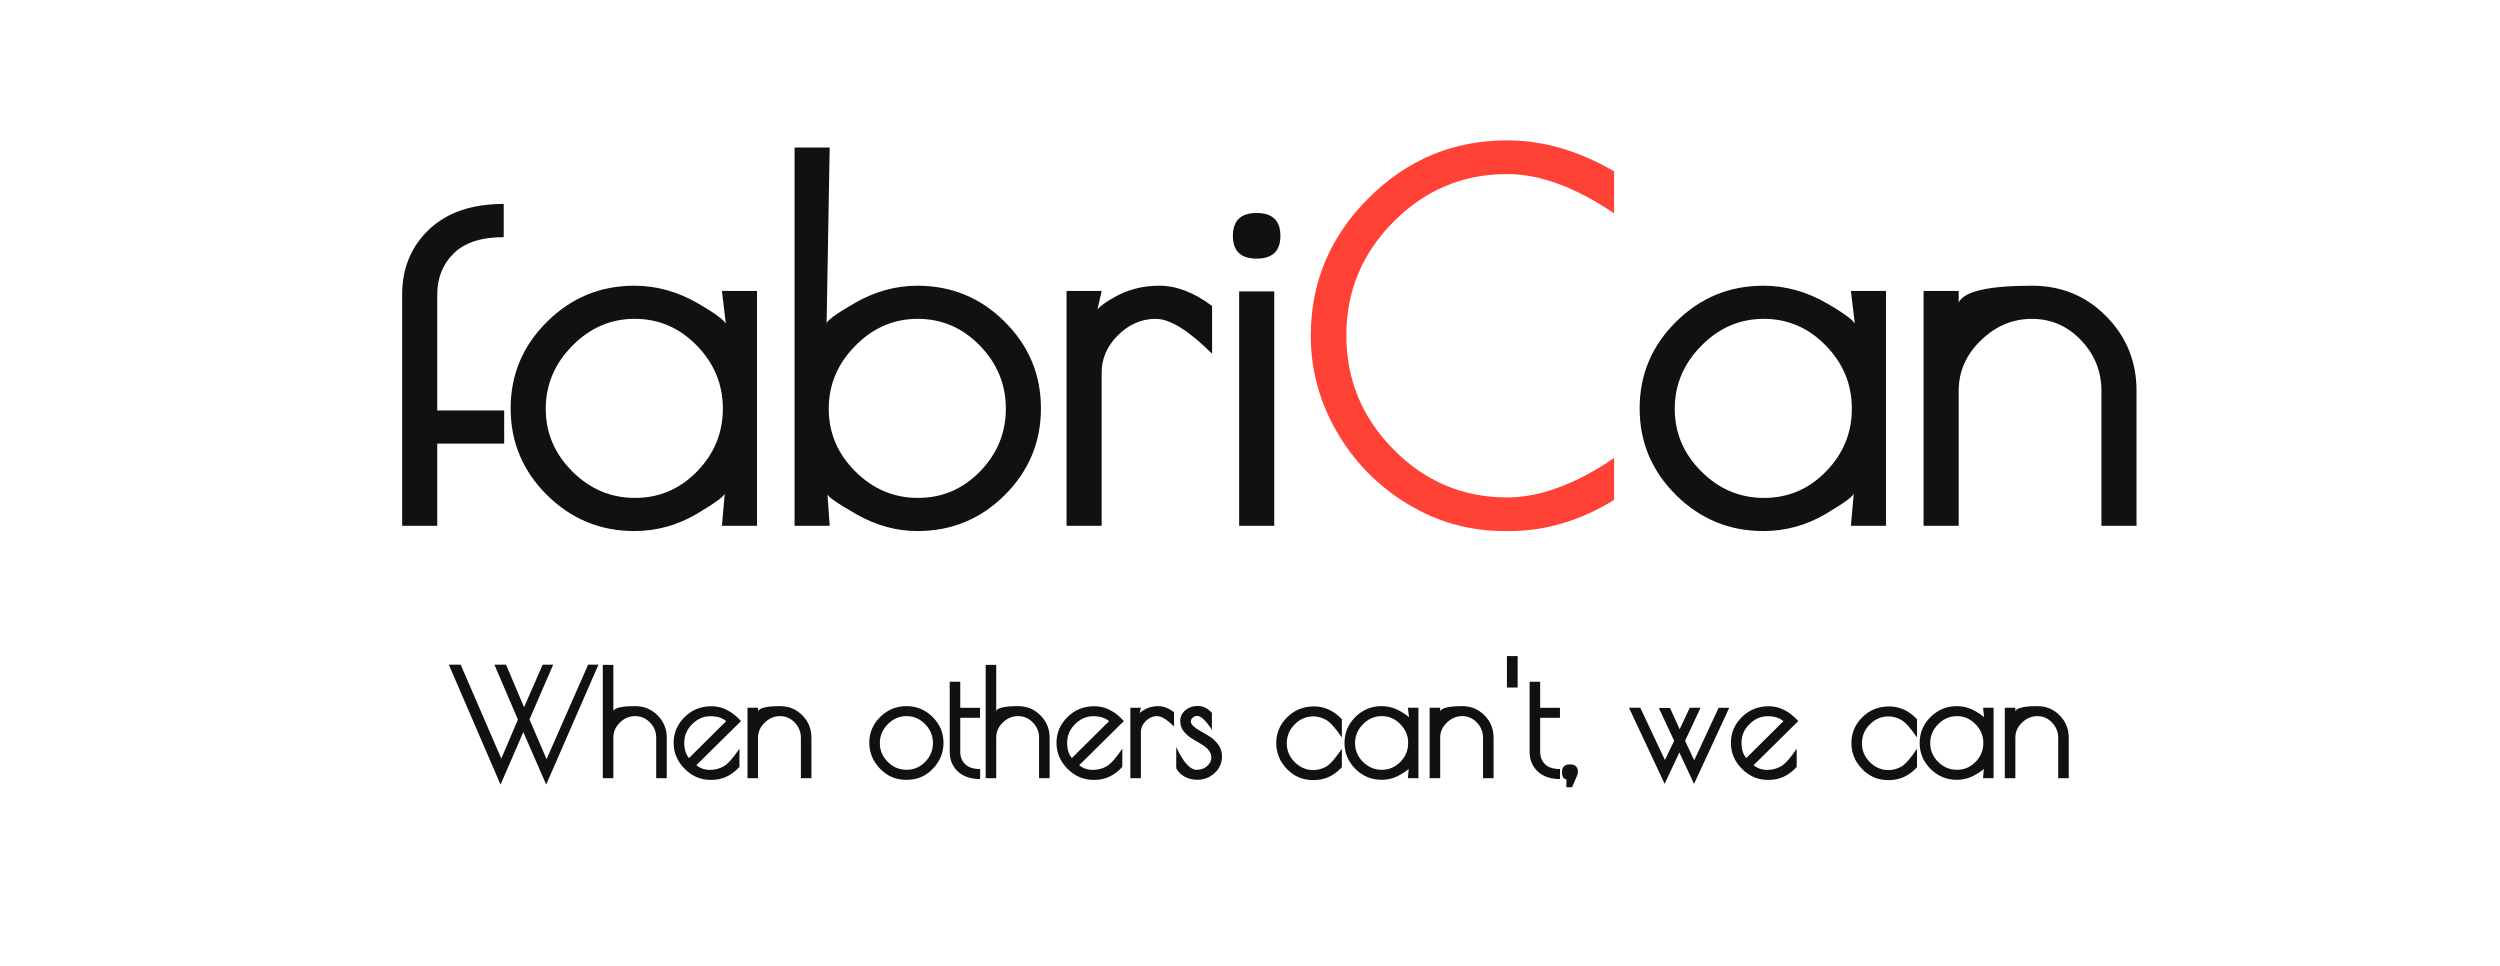 <?xml version="1.0" standalone="yes"?>

<svg version="1.1" viewBox="0.0 0.0 418.423 161.756" fill="none" stroke="none" stroke-linecap="square" stroke-miterlimit="10" xmlns="http://www.w3.org/2000/svg" xmlns:xlink="http://www.w3.org/1999/xlink"><clipPath id="p.0"><path d="m0 0l418.423 0l0 161.756l-418.423 0l0 -161.756z" clip-rule="nonzero"></path></clipPath><g clip-path="url(#p.0)"><path fill="#000000" fill-opacity="0.0" d="m0 0l418.423 0l0 161.756l-418.423 0z" fill-rule="nonzero"></path><path fill="#000000" fill-opacity="0.0" d="m1.577 2.207l418.425 0l0 154.52l-418.425 0z" fill-rule="nonzero"></path><path fill="#111111" d="m84.307 34.132l0 5.562q-5.625 0 -8.375 2.719q-2.75 2.703 -2.75 6.891l0 19.391l11.203 0l0 5.547l-11.203 0l0 13.766l-5.875 0l0 -38.703q0 -6.609 4.5 -10.891q4.5 -4.281 12.5 -4.281zm42.394 14.562l0 39.313l-5.875 0l0.484 -5.547q0.203 0.656 -4.688 3.547q-4.891 2.875 -10.453 2.875q-8.531 0 -14.625 -6.031q-6.078 -6.047 -6.078 -14.5q0 -8.453 6.078 -14.484q6.094 -6.047 14.625 -6.047q5.562 0 10.672 2.969q5.109 2.969 4.688 3.766l-0.703 -5.859l5.875 0zm-35.359 19.734q0 6.031 4.438 10.469q4.438 4.438 10.5 4.438q6.062 0 10.375 -4.422q4.328 -4.438 4.328 -10.516q0 -6.094 -4.359 -10.563q-4.359 -4.469 -10.391 -4.469q-6.016 0 -10.453 4.516q-4.438 4.5 -4.438 10.547zm41.645 19.578l0 -63.312l5.875 0l-0.516 29.562q-0.25 -0.688 4.766 -3.562q5.016 -2.875 10.422 -2.875q8.594 0 14.641 6.047q6.047 6.031 6.047 14.484q0 8.453 -6.047 14.5q-6.047 6.031 -14.641 6.031q-5.25 0 -10.203 -2.812q-4.953 -2.828 -4.844 -3.422l0.375 5.359l-5.875 0zm5.719 -19.578q0 6.031 4.438 10.469q4.438 4.438 10.5 4.438q6.062 0 10.375 -4.422q4.328 -4.438 4.328 -10.516q0 -6.094 -4.359 -10.563q-4.359 -4.469 -10.391 -4.469q-6.016 0 -10.453 4.516q-4.438 4.5 -4.438 10.547zm64.161 -9.219q-5.875 -5.844 -9.422 -5.844q-3.547 0 -6.312 2.719q-2.75 2.719 -2.75 6.266l0 25.656l-5.875 0l0 -39.313l5.875 0l-0.891 3.938q-0.562 -0.828 2.875 -2.812q3.438 -2.0 7.688 -2.0q4.266 0 8.812 3.391l0 8.0zm10.402 -10.438l0 39.234l-5.875 0l0 -39.234l5.875 0zm-2.953 -5.484q-3.969 0 -3.969 -3.812q0 -3.828 3.969 -3.828q3.984 0 3.984 3.828q0 3.812 -3.984 3.812z" fill-rule="nonzero"></path><path fill="#ff4136" d="m252.649 88.882l-0.891 0q-8.703 0 -16.203 -4.547q-7.484 -4.562 -11.828 -12.094q-4.344 -7.531 -4.344 -16.047q0 -13.406 9.688 -23.047q9.688 -9.656 23.172 -9.656q9.016 0 17.906 5.188l0 7.031q-9.703 -6.578 -17.906 -6.578q-11.062 0 -18.984 7.953q-7.922 7.953 -7.922 19.062q0 11.109 7.922 19.109q7.922 8.0 18.984 8.0q8.203 0 17.906 -6.594l0 7.016q-8.469 5.203 -17.5 5.203z" fill-rule="nonzero"></path><path fill="#111111" d="m315.661 48.695l0 39.313l-5.875 0l0.484 -5.547q0.203 0.656 -4.688 3.547q-4.891 2.875 -10.453 2.875q-8.531 0 -14.625 -6.031q-6.078 -6.047 -6.078 -14.5q0 -8.453 6.078 -14.484q6.094 -6.047 14.625 -6.047q5.562 0 10.672 2.969q5.109 2.969 4.688 3.766l-0.703 -5.859l5.875 0zm-35.359 19.734q0 6.031 4.438 10.469q4.438 4.438 10.5 4.438q6.062 0 10.375 -4.422q4.328 -4.438 4.328 -10.516q0 -6.094 -4.359 -10.563q-4.359 -4.469 -10.391 -4.469q-6.016 0 -10.453 4.516q-4.438 4.5 -4.438 10.547zm47.52 19.578l-5.875 0l0 -39.313l5.875 0l0 1.922q1.391 -2.797 12.266 -2.797q7.406 0 12.453 5.141q5.047 5.125 5.047 12.438l0 22.609l-5.875 0l0 -22.609q0 -4.875 -3.406 -8.453q-3.406 -3.578 -8.234 -3.578q-4.828 0 -8.547 3.609q-3.703 3.594 -3.703 8.422l0 22.609z" fill-rule="nonzero"></path><path fill="#111111" d="m83.777 131.325l-8.656 -20.078l1.984 0l6.797 15.719l2.781 -6.531l-3.938 -9.188l1.953 0l3.016 7.125l3.109 -7.125l1.766 0l-3.969 9.156l2.859 6.656l6.953 -15.812l1.734 0l-8.75 20.062l-3.828 -8.781l-3.812 8.797zm18.88 -1.078l-1.766 0l0 -18.969l1.766 0l0 7.688q0.391 -0.781 3.656 -0.781q2.219 0 3.75 1.547q1.531 1.531 1.531 3.734l0 6.781l-1.766 0l0 -6.781q0 -1.484 -1.047 -2.547q-1.031 -1.062 -2.484 -1.062q-1.438 0 -2.547 1.078q-1.094 1.078 -1.094 2.531l0 6.781zm16.477 0.281l-0.219 0q-2.484 0 -4.328 -1.859q-1.844 -1.859 -1.844 -4.344q0 -2.484 1.828 -4.297q1.828 -1.828 4.516 -1.828q2.688 0 4.938 2.484l-7.484 7.391q0.984 0.781 2.266 0.781q1.281 0 2.312 -0.594q1.047 -0.594 2.641 -2.953l0 3.047q-1.984 2.172 -4.625 2.172zm-0.25 -10.656q-1.703 0 -3.031 1.328q-1.328 1.328 -1.328 3.062q0 1.719 0.797 2.609l6.219 -6.172q-0.938 -0.828 -2.656 -0.828zm7.989 10.375l-1.766 0l0 -11.797l1.766 0l0 0.578q0.422 -0.844 3.687 -0.844q2.219 0 3.734 1.547q1.516 1.531 1.516 3.734l0 6.781l-1.766 0l0 -6.781q0 -1.453 -1.031 -2.531q-1.016 -1.078 -2.469 -1.078q-1.438 0 -2.562 1.094q-1.109 1.078 -1.109 2.516l0 6.781zm24.726 0.266q-2.516 0 -4.312 -1.859q-1.797 -1.875 -1.797 -4.359q0 -2.484 1.828 -4.297q1.828 -1.812 4.391 -1.812q2.562 0 4.375 1.812q1.828 1.812 1.828 4.312q0 2.5 -1.781 4.359q-1.766 1.844 -4.312 1.844l-0.219 0zm4.547 -6.156q0 -1.828 -1.312 -3.156q-1.297 -1.344 -3.109 -1.344q-1.812 0 -3.141 1.359q-1.328 1.344 -1.328 3.156q0 1.812 1.328 3.141q1.328 1.328 3.141 1.328q1.828 0 3.125 -1.328q1.297 -1.328 1.297 -3.156zm7.901 4.359l0 1.672q-2.406 0 -3.75 -1.281q-1.344 -1.281 -1.344 -3.266l0 -11.734l1.766 0l0 4.359l3.312 0l0 1.672l-3.312 0l0 5.703q0 1.25 0.812 2.062q0.828 0.812 2.516 0.812zm2.69 1.531l-1.766 0l0 -18.969l1.766 0l0 7.688q0.391 -0.781 3.656 -0.781q2.219 0 3.75 1.547q1.531 1.531 1.531 3.734l0 6.781l-1.766 0l0 -6.781q0 -1.484 -1.047 -2.547q-1.031 -1.062 -2.484 -1.062q-1.438 0 -2.547 1.078q-1.094 1.078 -1.094 2.531l0 6.781zm16.477 0.281l-0.219 0q-2.484 0 -4.328 -1.859q-1.844 -1.859 -1.844 -4.344q0 -2.484 1.828 -4.297q1.828 -1.828 4.516 -1.828q2.688 0 4.938 2.484l-7.484 7.391q0.984 0.781 2.266 0.781q1.281 0 2.312 -0.594q1.047 -0.594 2.641 -2.953l0 3.047q-1.984 2.172 -4.625 2.172zm-0.25 -10.656q-1.703 0 -3.031 1.328q-1.328 1.328 -1.328 3.062q0 1.719 0.797 2.609l6.219 -6.172q-0.938 -0.828 -2.656 -0.828zm13.536 1.734q-1.75 -1.75 -2.828 -1.75q-1.062 0 -1.891 0.812q-0.828 0.812 -0.828 1.875l0 7.703l-1.766 0l0 -11.797l1.766 0l-0.266 1.172q-0.172 -0.25 0.859 -0.844q1.031 -0.594 2.312 -0.594q1.281 0 2.641 1.016l0 2.406zm3.899 -1.781q-0.438 0 -0.766 0.281q-0.328 0.281 -0.328 0.656q0 0.359 0.438 0.781q0.438 0.406 1.172 0.812q0.734 0.406 1.547 0.922q0.828 0.5 1.438 1.359q0.625 0.844 0.625 1.969q0 1.625 -1.219 2.766q-1.219 1.141 -2.938 1.141q-1.078 0 -2.031 -0.484q-0.938 -0.484 -1.469 -1.422l0 -3.578q1.75 3.812 3.438 3.812q1.047 0 1.734 -0.625q0.703 -0.625 0.703 -1.375q0 -0.75 -0.453 -1.297q-0.453 -0.547 -1.188 -0.969q-0.719 -0.438 -1.516 -0.906q-0.797 -0.469 -1.422 -1.203q-0.625 -0.734 -0.625 -1.797q0 -1.062 0.844 -1.781q0.844 -0.734 2.125 -0.734q1.281 0 2.328 1.156l0 2.828q-1.531 -2.312 -2.438 -2.312zm19.531 10.734l-0.219 0q-2.516 0 -4.312 -1.844q-1.797 -1.859 -1.797 -4.359q0 -2.5 1.828 -4.312q1.828 -1.812 4.484 -1.812q2.656 0 4.672 2.141l0 3.062q-1.594 -2.359 -2.625 -2.938q-1.031 -0.594 -2.156 -0.594q-1.781 0 -3.109 1.328q-1.328 1.328 -1.328 3.172q0 1.828 1.328 3.156q1.328 1.328 3.109 1.328q1.125 0 2.156 -0.578q1.031 -0.594 2.625 -3.0l0 3.094q-1.969 2.156 -4.656 2.156zm17.471 -12.109l0 11.797l-1.766 0l0.141 -1.656q0.078 0.203 -1.391 1.062q-1.469 0.859 -3.156 0.859q-2.547 0 -4.375 -1.812q-1.828 -1.828 -1.828 -4.359q0 -2.531 1.828 -4.344q1.828 -1.812 4.375 -1.812q1.688 0 3.203 0.891q1.531 0.891 1.406 1.125l-0.203 -1.75l1.766 0zm-10.609 5.922q0 1.812 1.328 3.141q1.328 1.328 3.141 1.328q1.828 0 3.125 -1.328q1.297 -1.328 1.297 -3.156q0 -1.828 -1.312 -3.156q-1.297 -1.344 -3.109 -1.344q-1.812 0 -3.141 1.359q-1.328 1.344 -1.328 3.156zm14.25 5.875l-1.766 0l0 -11.797l1.766 0l0 0.578q0.422 -0.844 3.688 -0.844q2.219 0 3.734 1.547q1.516 1.531 1.516 3.734l0 6.781l-1.766 0l0 -6.781q0 -1.453 -1.031 -2.531q-1.016 -1.078 -2.469 -1.078q-1.438 0 -2.562 1.094q-1.109 1.078 -1.109 2.516l0 6.781zm11.17 -15.172l0 -5.266l1.797 0l0 5.266l-1.797 0zm8.892 13.641l0 1.672q-2.406 0 -3.75 -1.281q-1.344 -1.281 -1.344 -3.266l0 -11.734l1.766 0l0 4.359l3.312 0l0 1.672l-3.312 0l0 5.703q0 1.25 0.812 2.062q0.828 0.812 2.516 0.812zm1.065 3.047l0 -1.344q-0.734 0 -0.734 -1.234q0 -1.25 1.328 -1.25q1.328 0 1.328 1.234q0 0.266 -0.109 0.578l-0.875 2.016l-0.938 0zm10.47 -13.312l1.891 0l4.125 8.75l1.547 -3.219l-2.562 -5.484l1.875 0l1.609 3.562l1.688 -3.609l1.812 0l-2.594 5.531l1.531 3.266l4.078 -8.781l1.781 0l-5.891 12.734l-2.453 -5.266l-2.469 5.25l-5.969 -12.734zm23.447 12.078l-0.219 0q-2.484 0 -4.328 -1.859q-1.844 -1.859 -1.844 -4.344q0 -2.484 1.828 -4.297q1.828 -1.828 4.516 -1.828q2.688 0 4.938 2.484l-7.484 7.391q0.984 0.781 2.266 0.781q1.281 0 2.312 -0.594q1.047 -0.594 2.641 -2.953l0 3.047q-1.984 2.172 -4.625 2.172zm-0.25 -10.656q-1.703 0 -3.031 1.328q-1.328 1.328 -1.328 3.062q0 1.719 0.797 2.609l6.219 -6.172q-0.938 -0.828 -2.656 -0.828zm20.358 10.688l-0.219 0q-2.516 0 -4.312 -1.844q-1.797 -1.859 -1.797 -4.359q0 -2.5 1.828 -4.312q1.828 -1.812 4.484 -1.812q2.656 0 4.672 2.141l0 3.062q-1.594 -2.359 -2.625 -2.938q-1.031 -0.594 -2.156 -0.594q-1.781 0 -3.109 1.328q-1.328 1.328 -1.328 3.172q0 1.828 1.328 3.156q1.328 1.328 3.109 1.328q1.125 0 2.156 -0.578q1.031 -0.594 2.625 -3.0l0 3.094q-1.969 2.156 -4.656 2.156zm17.471 -12.109l0 11.797l-1.766 0l0.141 -1.656q0.078 0.203 -1.391 1.062q-1.469 0.859 -3.156 0.859q-2.547 0 -4.375 -1.812q-1.828 -1.828 -1.828 -4.359q0 -2.531 1.828 -4.344q1.828 -1.812 4.375 -1.812q1.688 0 3.203 0.891q1.531 0.891 1.406 1.125l-0.203 -1.75l1.766 0zm-10.609 5.922q0 1.812 1.328 3.141q1.328 1.328 3.141 1.328q1.828 0 3.125 -1.328q1.297 -1.328 1.297 -3.156q0 -1.828 -1.312 -3.156q-1.297 -1.344 -3.109 -1.344q-1.812 0 -3.141 1.359q-1.328 1.344 -1.328 3.156zm14.25 5.875l-1.766 0l0 -11.797l1.766 0l0 0.578q0.422 -0.844 3.688 -0.844q2.219 0 3.734 1.547q1.516 1.531 1.516 3.734l0 6.781l-1.766 0l0 -6.781q0 -1.453 -1.031 -2.531q-1.016 -1.078 -2.469 -1.078q-1.438 0 -2.562 1.094q-1.109 1.078 -1.109 2.516l0 6.781z" fill-rule="nonzero"></path></g></svg>

